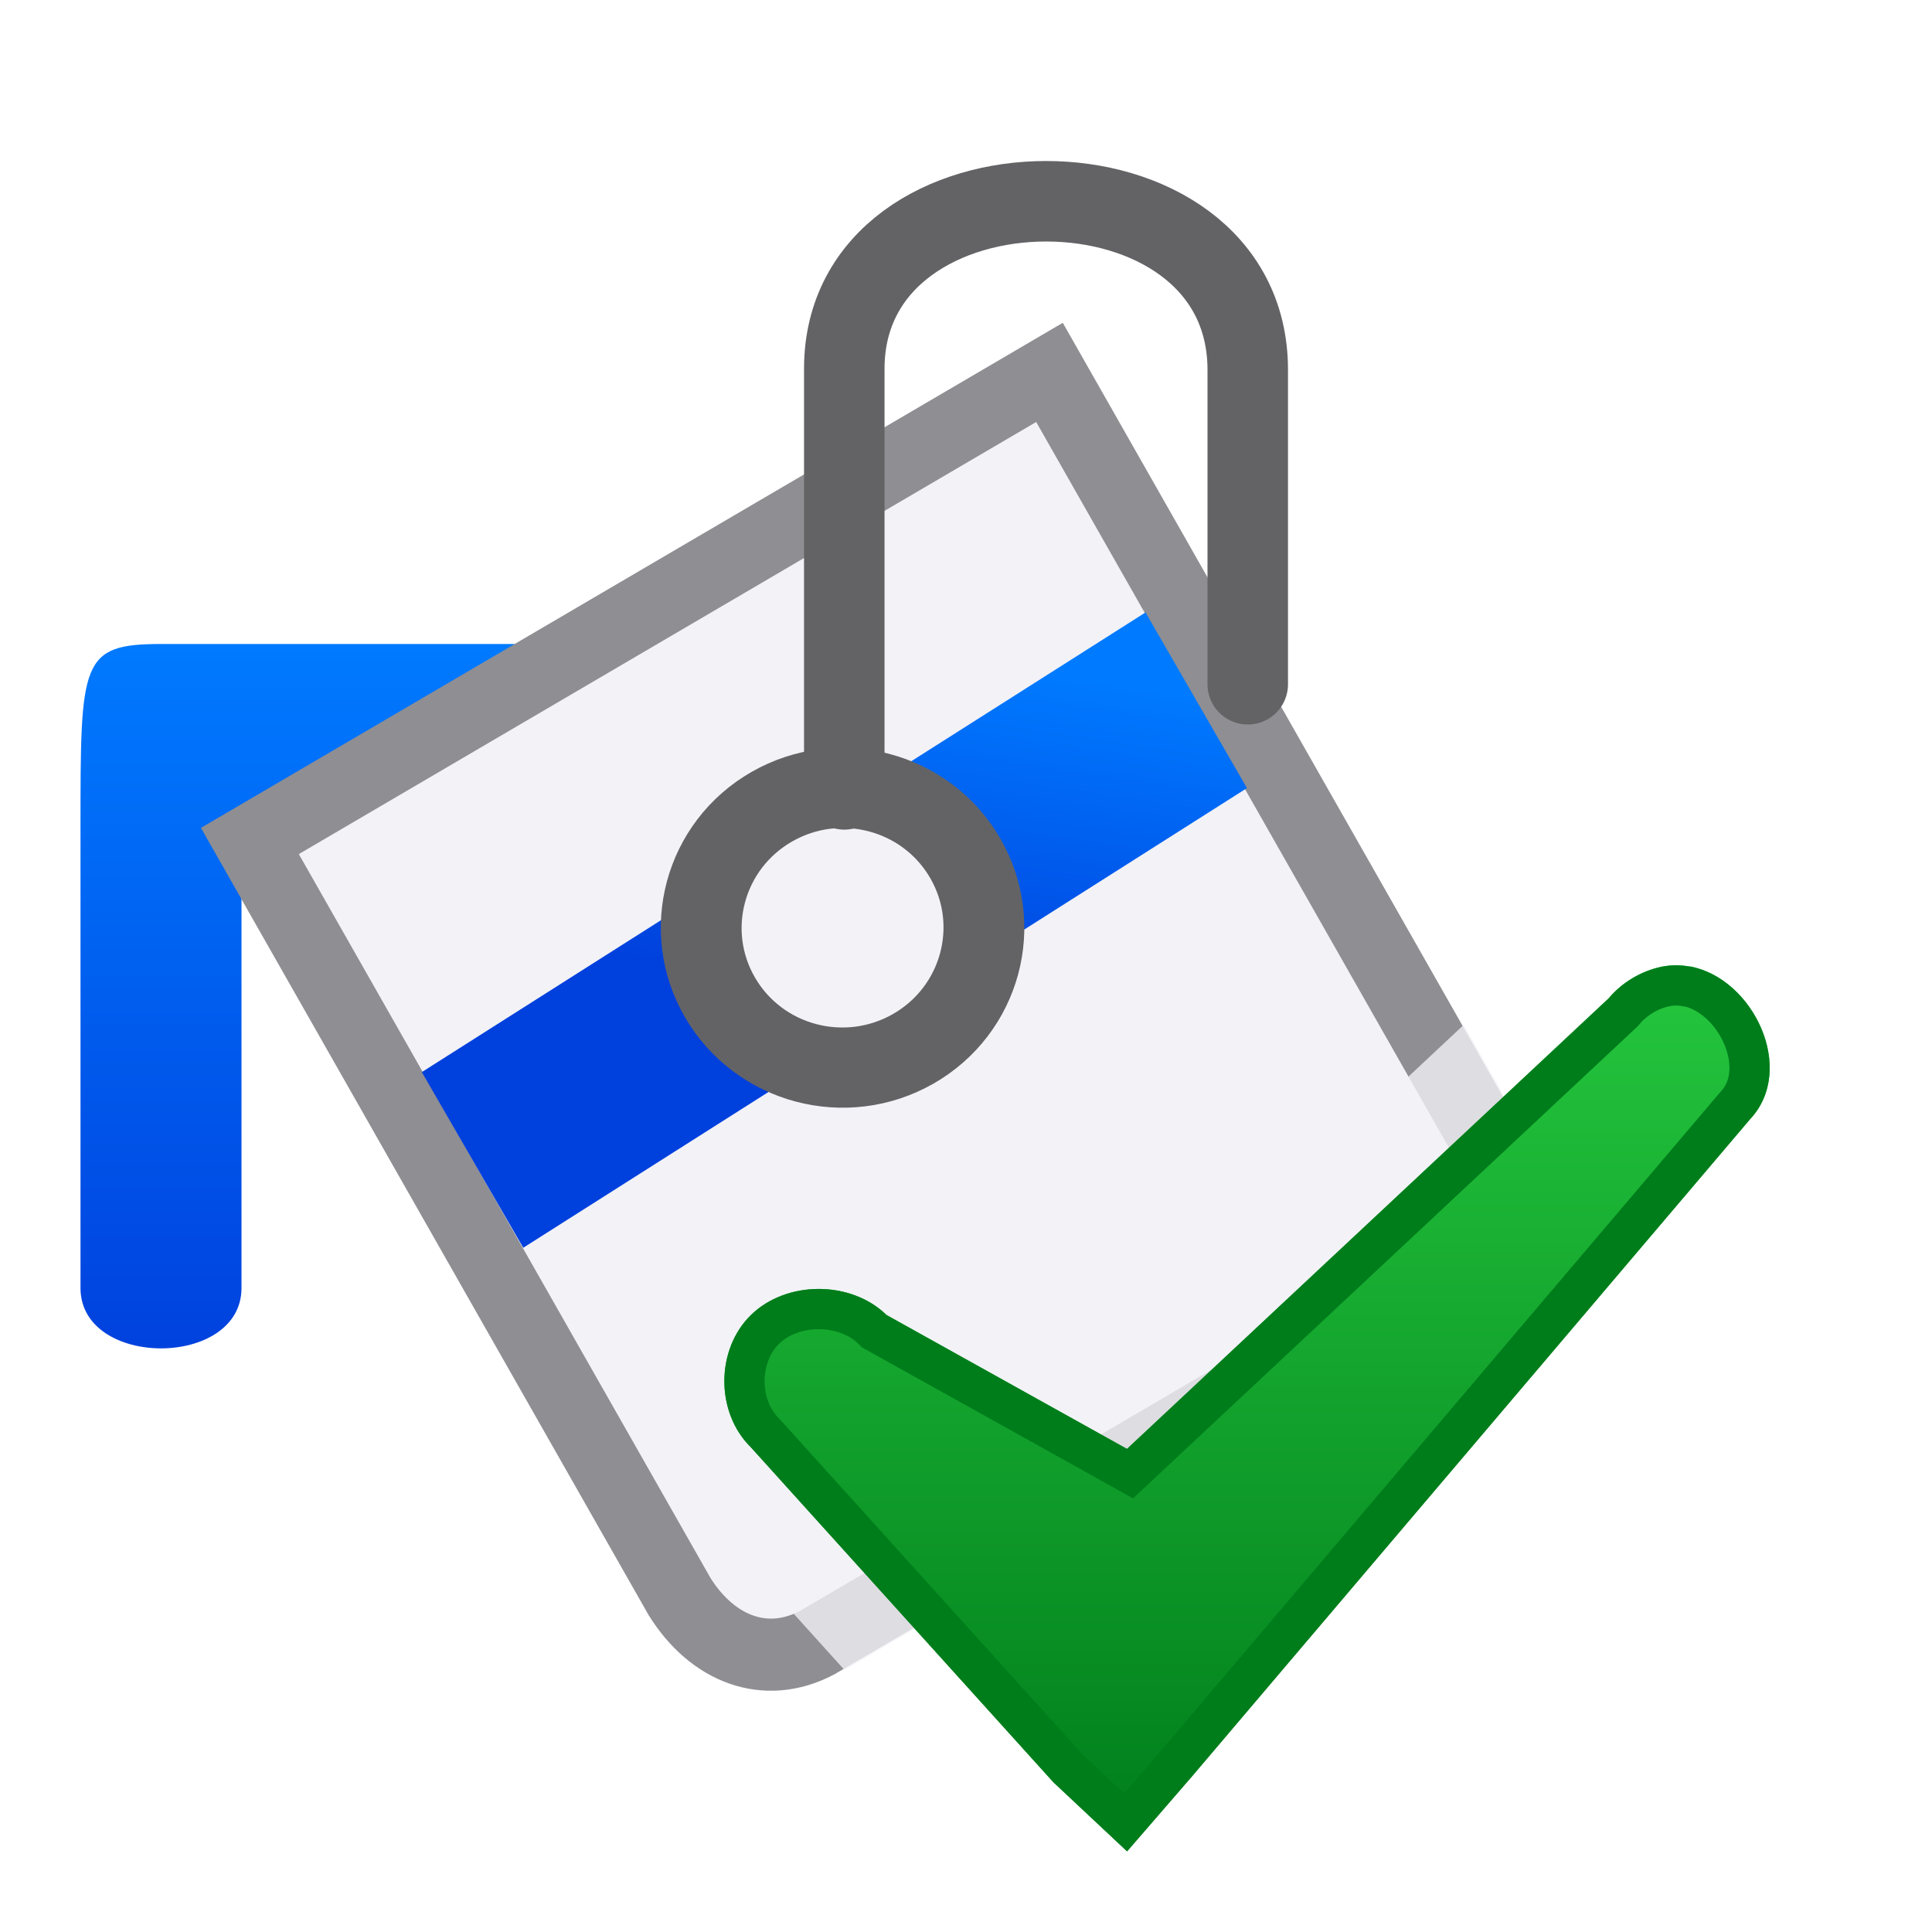 <svg viewBox="0 0 24 24" xmlns="http://www.w3.org/2000/svg" xmlns:xlink="http://www.w3.org/1999/xlink"><linearGradient id="a" gradientUnits="userSpaceOnUse" x1="14" x2="14" y1="23" y2="11"><stop offset="0" stop-color="#007d1b"/><stop offset="1" stop-color="#28cd41"/></linearGradient><clipPath id="b"><path d="m20.991 12.007c-.113-.021-.23-.022-.35.002-.256.054-.492.195-.658.393l-5.983 5.597-2.988-1.664c-.441-.431-1.242-.431-1.683 0-.441.431-.441 1.214 0 1.645l3.757 4.16.915.858.805-.93 6.934-8.165c.581-.619.041-1.753-.748-1.898z"/></clipPath><filter id="c" color-interpolation-filters="sRGB" height="1.171" width="1.122" x="-.062" y="-.079"><feGaussianBlur stdDeviation=".12"/></filter><linearGradient id="d" gradientTransform="translate(-25.831 -3.593)" gradientUnits="userSpaceOnUse" x1="14" x2="13.797" y1="22" y2="2.136"><stop offset="0" stop-color="#0040dd"/><stop offset="1" stop-color="#007aff"/></linearGradient><linearGradient id="e" gradientTransform="translate(-2)" gradientUnits="userSpaceOnUse" x1="6" x2="6" xlink:href="#d" y1="17" y2="8"/><linearGradient id="f" gradientTransform="matrix(1.155 -.667 .667 1.155 -3.23 9.553)" gradientUnits="userSpaceOnUse" x1="11.373" x2="13.375" xlink:href="#d" y1="9.468" y2="6.949"/><path d="m9.308 20.638 9.438-5.638-5.708-10.375-9.934 5.822z" fill="#f2f2f7" fill-rule="evenodd"/><ellipse cx="10" cy="19.725" fill="none" rx="10" ry="2.275"/><path d="m7 8h-5c-1 0-1 .218-1 2.276v5.724c0 1 2 1 2 0v-6z" fill="url(#e)" fill-rule="evenodd"/><g fill="none" stroke="#8e8e93" transform="translate(-2)"><path d="m5.104 10.447 5.339 9.388c.41.655 1.069.907 1.705.572l7.748-4.541c.589-.407.863-1.172.486-1.842l-5.345-9.398z" stroke-width=".896"/><path d="m7.24 13.318 8.99-5.71 1.26 2.182-8.99 5.71z" fill="url(#f)" fill-rule="evenodd" stroke="none"/><g stroke="#636366" stroke-linecap="round"><ellipse cx="4.963" cy="16.188" fill="#f2f2f7" rx="1.752" ry="1.741" stroke-width="1" transform="matrix(.868 -.496 .504 .864 0 0)"/><path d="m12.488 9.806v-5.226c0-2.766 5.012-2.785 5.012.014v3.906"/></g><path d="m20.182 12.732-4.33 4.053-2.311-1.287c-.866-.707-2.085-.67-2.904.131-.869.85-.869 2.209 0 3.059l-.043-.043 1.896 2.1 7.641-4.479a.464.464 0 0 0 .029-.02c.758-.524 1.124-1.564.627-2.449a.464.464 0 0 0 0-.002z" fill="#f2f2f7" fill-opacity=".784" stroke="none"/></g><path d="m20.991 12.007c-.113-.021-.23-.022-.35.002-.256.054-.492.195-.658.393l-5.983 5.597-2.988-1.664c-.441-.431-1.242-.431-1.683 0-.441.431-.441 1.214 0 1.645l3.757 4.16.915.858.805-.93 6.934-8.165c.581-.619.041-1.753-.748-1.898z" fill="url(#a)"/><path clip-path="url(#b)" d="m20.991 12.007c-.113-.021-.23-.022-.35.002-.256.054-.492.195-.658.393l-5.983 5.597-2.988-1.664c-.441-.431-1.242-.431-1.683 0-.441.431-.441 1.214 0 1.645l3.757 4.16.915.858.805-.93 6.934-8.165c.581-.619.041-1.753-.748-1.898z" fill="none" filter="url(#c)" stroke="#007d1b" transform="translate(0)"/></svg>